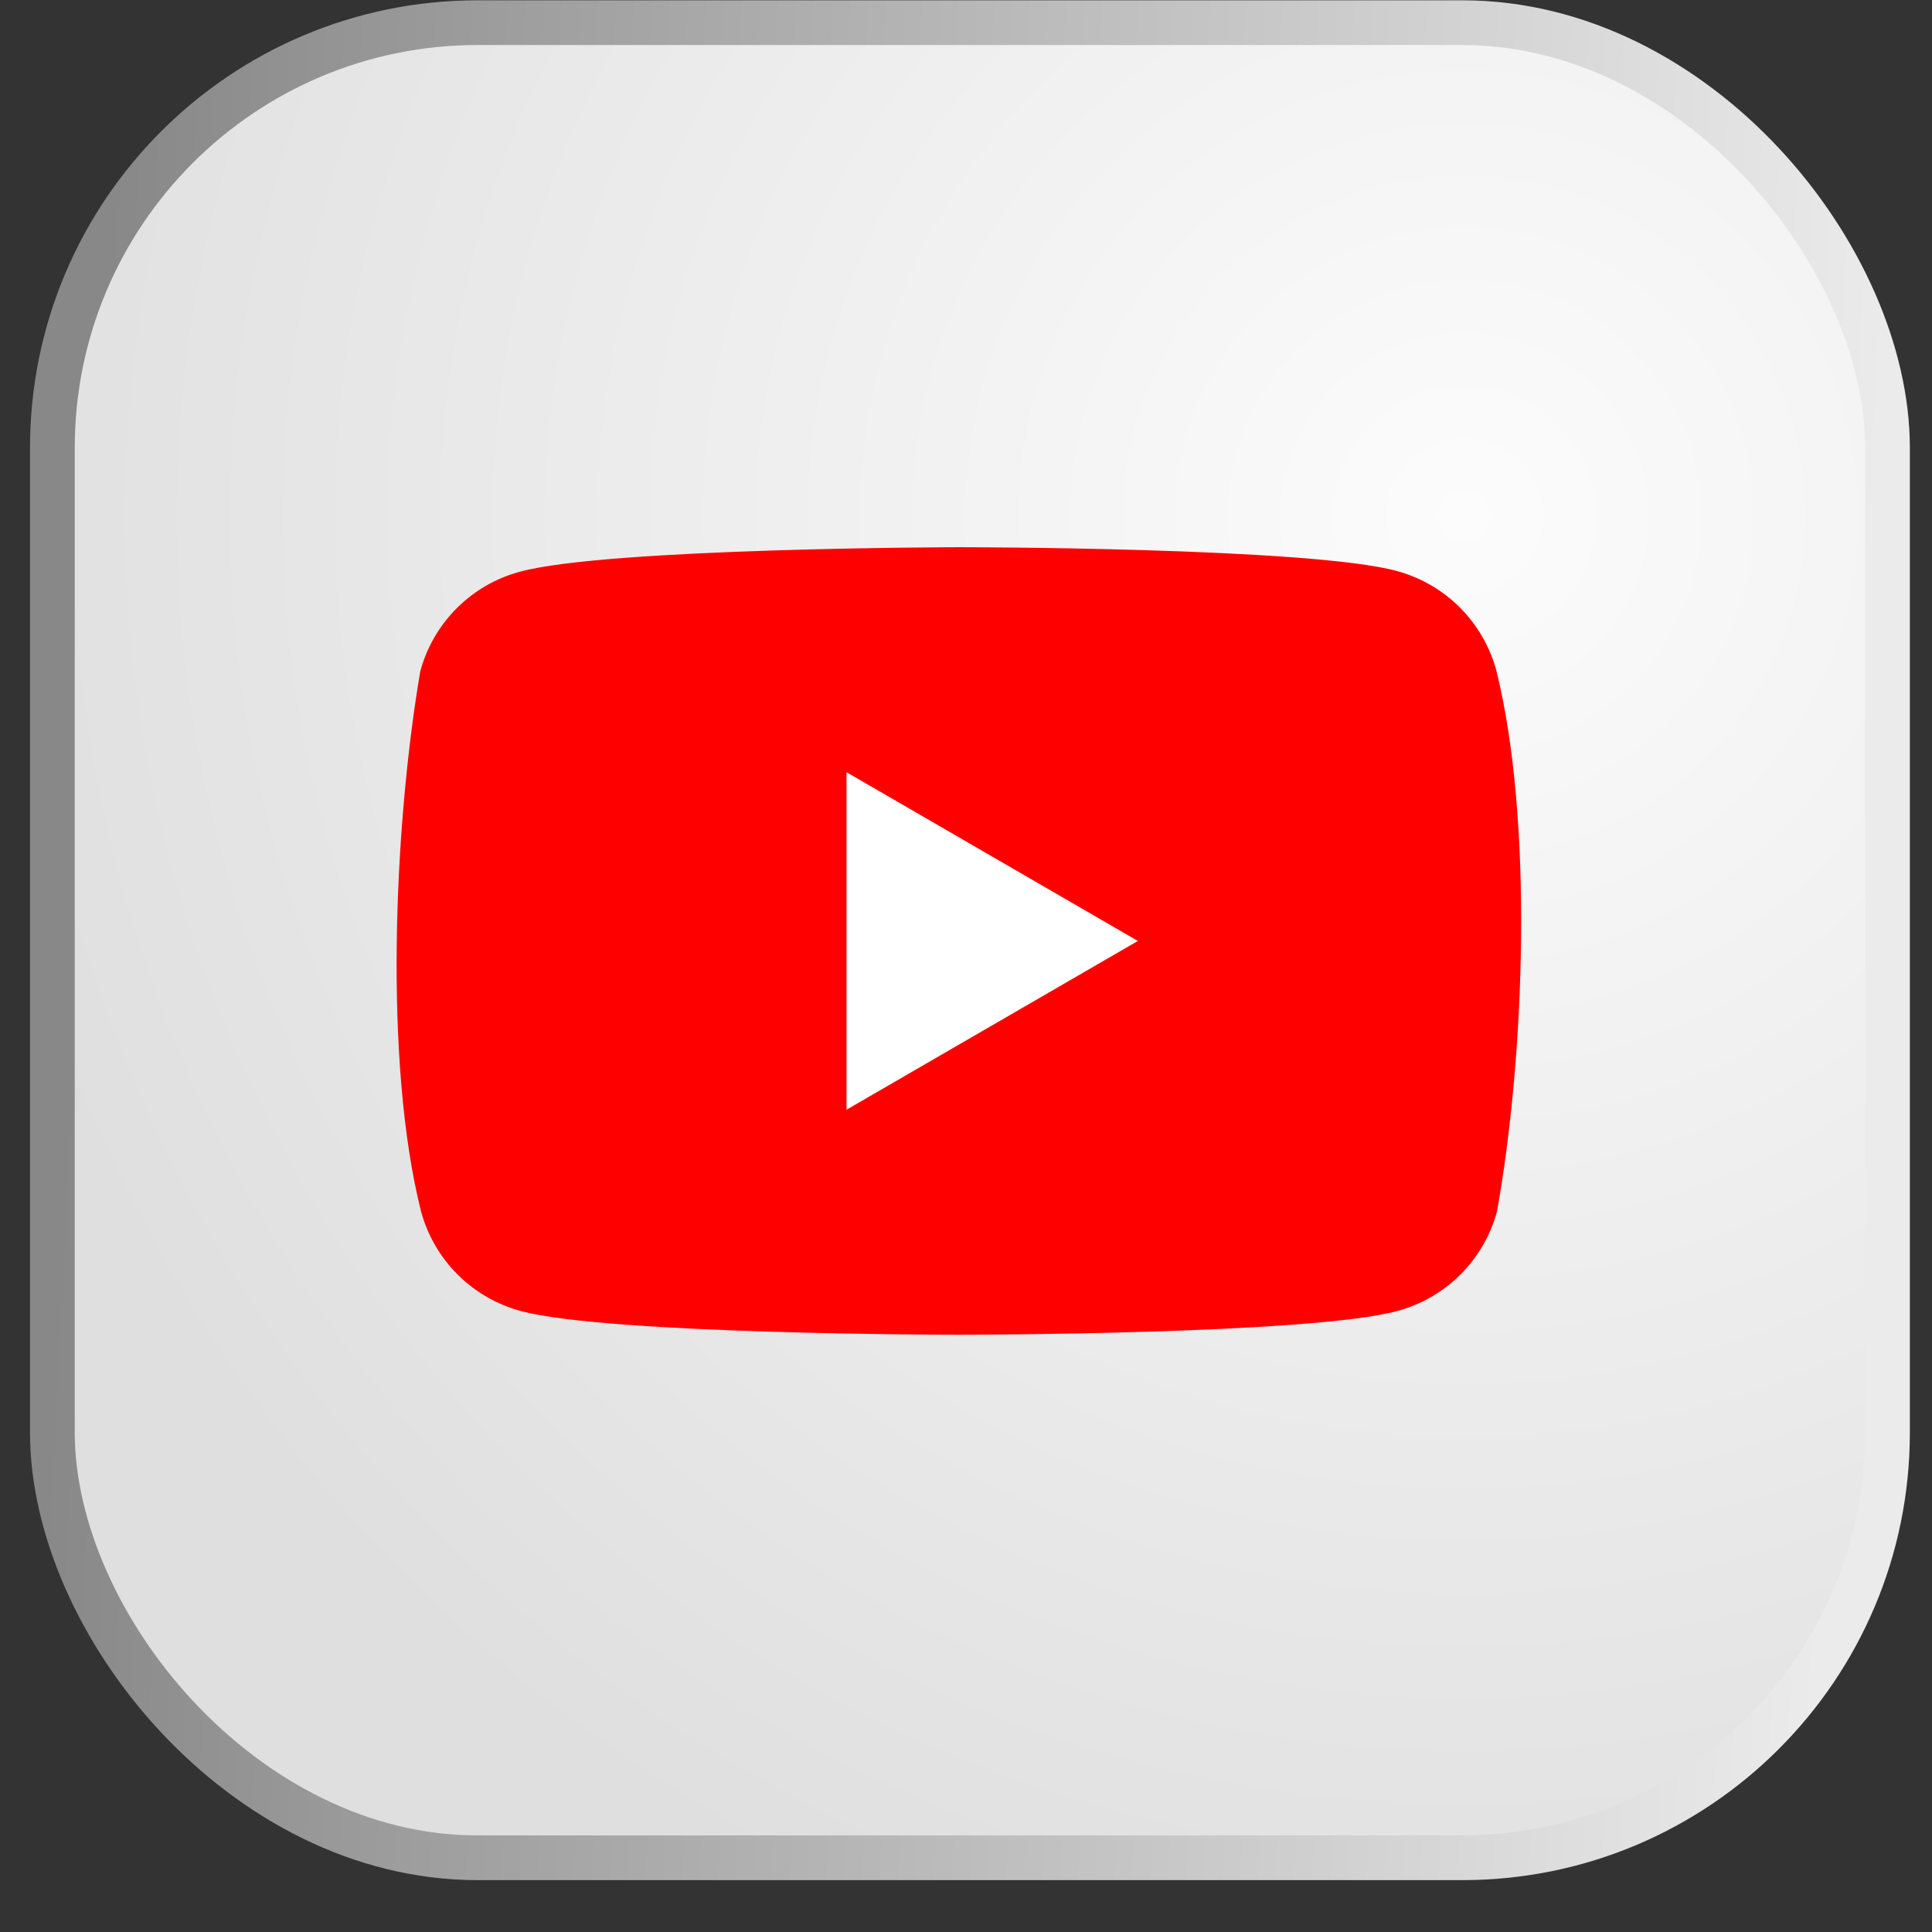 <svg width="26" height="26" viewBox="0 0 26 26" fill="none" xmlns="http://www.w3.org/2000/svg">
<rect x="0" y="0" width="26" height="26" fill="#333333" stroke="none"/>
<rect x="0.705" y="0.305" width="24.696" height="24.696" rx="5.722" fill="url(#paint0_radial_413_407)"/>
<rect x="0.705" y="0.305" width="24.696" height="24.696" rx="5.722" stroke="url(#paint1_linear_413_407)" stroke-width="0.602"/>
<g clip-path="url(#clip0_413_407)">
<path d="M20.137 9.023C20.05 8.703 19.881 8.41 19.646 8.175C19.411 7.94 19.118 7.771 18.797 7.684C17.623 7.364 12.897 7.364 12.897 7.364C12.897 7.364 8.17 7.373 6.996 7.694C6.675 7.78 6.382 7.95 6.147 8.185C5.912 8.42 5.743 8.712 5.656 9.033C5.301 11.12 5.163 14.299 5.666 16.302C5.753 16.623 5.922 16.916 6.157 17.151C6.392 17.386 6.685 17.555 7.005 17.642C8.18 17.962 12.906 17.962 12.906 17.962C12.906 17.962 17.633 17.962 18.807 17.642C19.128 17.555 19.42 17.386 19.655 17.151C19.89 16.916 20.06 16.623 20.146 16.302C20.521 14.213 20.637 11.035 20.137 9.023Z" fill="#FF0000"/>
<path d="M11.392 14.934L15.313 12.663L11.392 10.392V14.934Z" fill="white"/>
</g>
<defs>
<radialGradient id="paint0_radial_413_407" cx="0" cy="0" r="1" gradientUnits="userSpaceOnUse" gradientTransform="translate(19.7 6.865) rotate(133.315) scale(20.626)">
<stop stop-color="#FCFCFC"/>
<stop offset="1" stop-color="#DFDFDF"/>
</radialGradient>
<linearGradient id="paint1_linear_413_407" x1="24.494" y1="22.217" x2="0.532" y2="20.983" gradientUnits="userSpaceOnUse">
<stop stop-color="#EBEBEB"/>
<stop offset="1" stop-color="#888888"/>
</linearGradient>
<clipPath id="clip0_413_407">
<rect width="15.133" height="10.641" fill="white" transform="translate(5.338 7.364)"/>
</clipPath>
</defs>
</svg>
